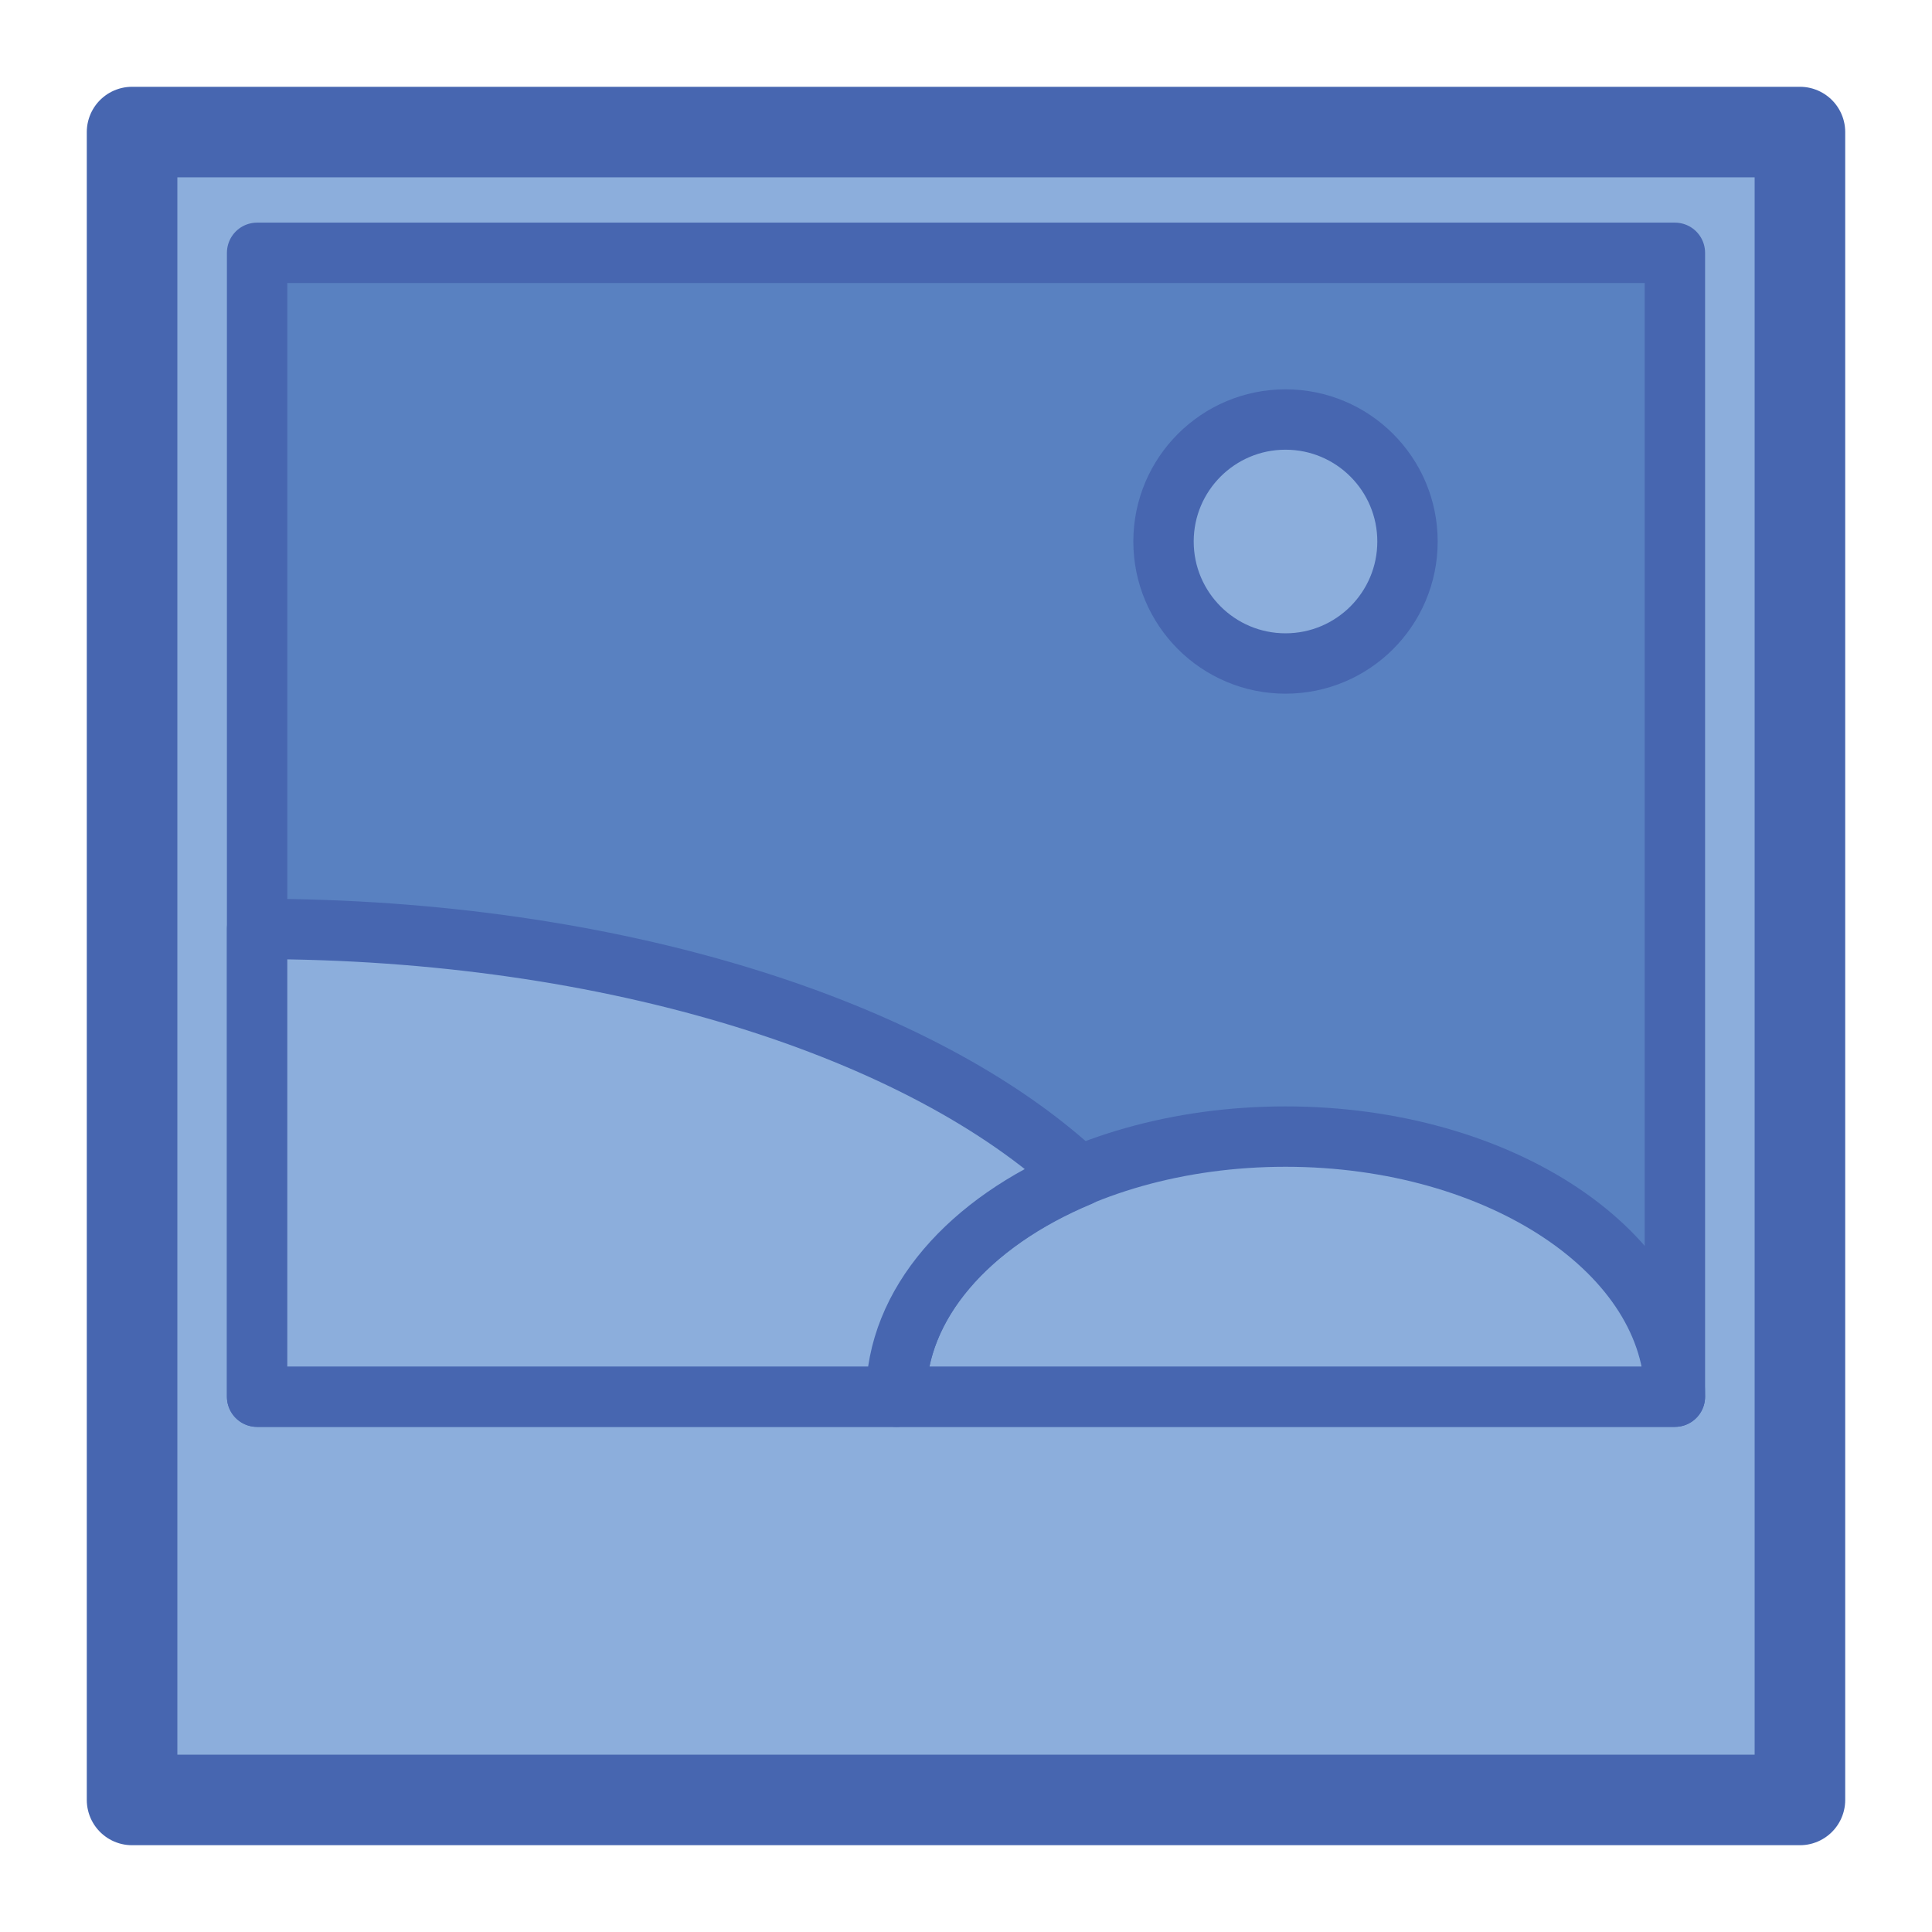 <?xml version="1.0" encoding="utf-8"?>
<!-- Generator: Adobe Illustrator 19.1.0, SVG Export Plug-In . SVG Version: 6.00 Build 0)  -->
<svg version="1.1" id="Layer_1" xmlns="http://www.w3.org/2000/svg" xmlns:xlink="http://www.w3.org/1999/xlink" x="0px" y="0px"
	 viewBox="0 0 64 64" enable-background="new 0 0 64 64" xml:space="preserve">
<g>
	
		<rect x="4.375" y="4.375" fill="#8CAEDC" stroke="#4766B0" stroke-width="3" stroke-linecap="round" stroke-linejoin="round" stroke-miterlimit="10" width="55.25" height="55.25"/>
	
		<rect x="8.517" y="8.375" fill="#5981C1" stroke="#4766B0" stroke-width="2" stroke-linecap="round" stroke-linejoin="round" stroke-miterlimit="10" width="46.966" height="37.892"/>
	
		<path fill="#8CAEDC" stroke="#4766B0" stroke-width="2" stroke-linecap="round" stroke-linejoin="round" stroke-miterlimit="10" d="
		M55.483,46.267c0-4.758-5.775-8.616-12.899-8.616s-12.899,3.857-12.899,8.616H55.483z"/>
	
		<path fill="#8CAEDC" stroke="#4766B0" stroke-width="2" stroke-linecap="round" stroke-linejoin="round" stroke-miterlimit="10" d="
		M29.685,46.267c0-3.083,2.432-5.78,6.076-7.302c-5.204-4.875-15.449-8.193-27.244-8.193v15.496H29.685z"/>
	
		<circle fill="#8CAEDC" stroke="#4766B0" stroke-width="2" stroke-linecap="round" stroke-linejoin="round" stroke-miterlimit="10" cx="42.584" cy="17.938" r="4.041"/>
</g>
</svg>
